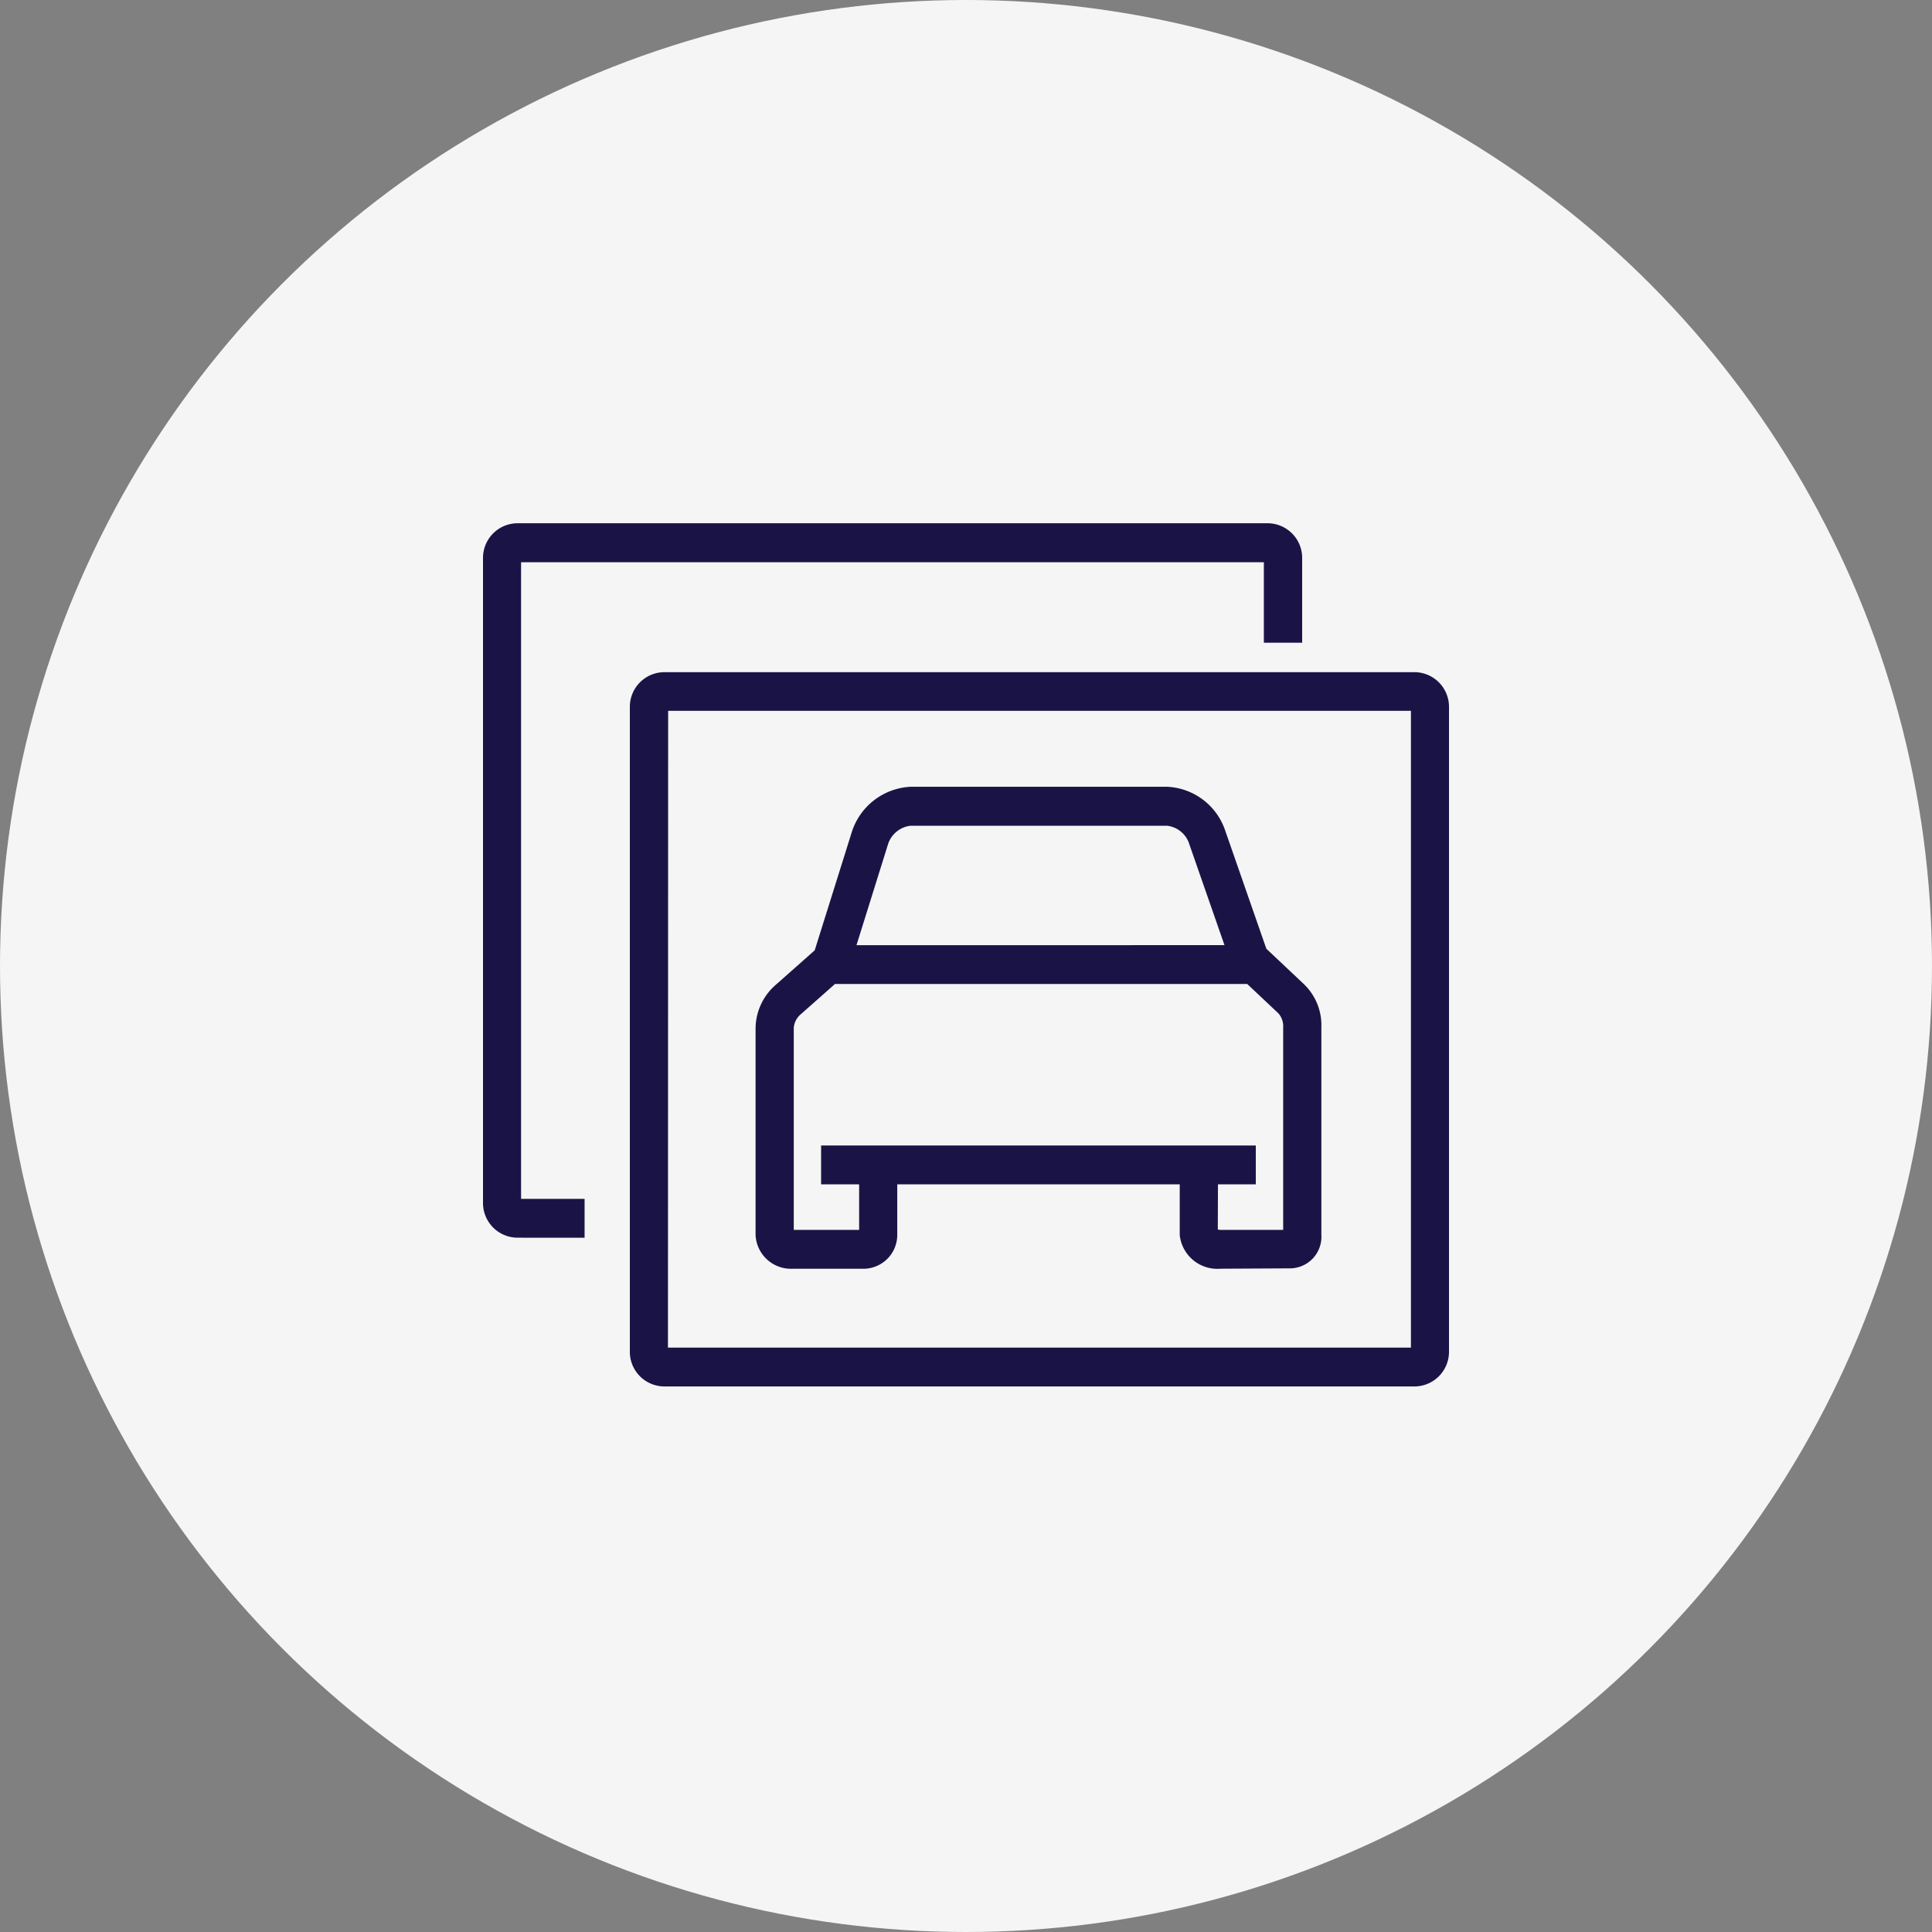 <svg xmlns="http://www.w3.org/2000/svg" width="48" height="48" viewBox="0 0 48 48">
  <rect x="0" y="0" width="48" height="48" fill="#808080" stroke="none"/>
  <g id="Grupo_4527" data-name="Grupo 4527" transform="translate(-198 -324)">
    <circle id="Elipse_222" data-name="Elipse 222" cx="24" cy="24" r="24" transform="translate(198 324)" fill="#f5f5f5"/>
    <g id="Icon_Auto_Multicar_64px" data-name="Icon/Auto/Multicar/64px" transform="translate(210 337)">
      <g id="Combined_Shape" data-name="Combined Shape">
        <path id="Combined_Shape-2" data-name="Combined Shape" d="M4.5,21.446a.861.861,0,0,1-.852-.868V4.564A.861.861,0,0,1,4.5,3.7H23.148A.861.861,0,0,1,24,4.564V20.578a.861.861,0,0,1-.852.868Zm.095-.965H23.054V4.66H4.6Zm13.72-1.96a.939.939,0,0,1-1.005-.836v-1.26H10.292v1.26a.841.841,0,0,1-.881.836H7.7a.88.88,0,0,1-.928-.836V15.811h0v-3.28a1.447,1.447,0,0,1,.5-1.062l.969-.858L9.154,7.7a1.617,1.617,0,0,1,1.468-1.153H17a1.6,1.6,0,0,1,1.444,1.1l1.018,2.924.935.881a1.415,1.415,0,0,1,.432,1.071v5.153a.785.785,0,0,1-.8.836Zm-.059-.975a.231.231,0,0,0,.059.01h1.565V12.531a.485.485,0,0,0-.119-.355l-.774-.729H8.745l-.845.748a.494.494,0,0,0-.179.336v2.756h0v2.269H9.345V16.424H8.4V15.46H19.2v.965H18.26Zm.166-7.064-.871-2.5A.657.657,0,0,0,17,7.516h-6.38A.667.667,0,0,0,10.055,8l-.776,2.483ZM.852,17.75A.861.861,0,0,1,0,16.882V.868A.861.861,0,0,1,.852,0H19.5a.861.861,0,0,1,.852.868v2.1H19.4v-2H.946V16.786H2.524v.965Z" fill="none"/>
        <path id="Combined_Shape-3" data-name="Combined Shape" d="M4.5,21.446a.861.861,0,0,1-.852-.868V4.564A.861.861,0,0,1,4.5,3.7H23.148A.861.861,0,0,1,24,4.564V20.578a.861.861,0,0,1-.852.868Zm.095-.965H23.054V4.66H4.6Zm13.72-1.96a.939.939,0,0,1-1.005-.836v-1.26H10.292v1.26a.841.841,0,0,1-.881.836H7.7a.88.88,0,0,1-.928-.836V15.811h0v-3.28a1.447,1.447,0,0,1,.5-1.062l.969-.858L9.154,7.7a1.617,1.617,0,0,1,1.468-1.153H17a1.6,1.6,0,0,1,1.444,1.1l1.018,2.924.935.881a1.415,1.415,0,0,1,.432,1.071v5.153a.785.785,0,0,1-.8.836Zm-.059-.975a.231.231,0,0,0,.059.01h1.565V12.531a.485.485,0,0,0-.119-.355l-.774-.729H8.745l-.845.748a.494.494,0,0,0-.179.336v2.756h0v2.269H9.345V16.424H8.4V15.46H19.2v.965H18.26Zm.166-7.064-.871-2.5A.657.657,0,0,0,17,7.516h-6.38A.667.667,0,0,0,10.055,8l-.776,2.483ZM.852,17.75A.861.861,0,0,1,0,16.882V.868A.861.861,0,0,1,.852,0H19.5a.861.861,0,0,1,.852.868v2.1H19.4v-2H.946V16.786H2.524v.965Z" fill="none"/>
        <path id="Combined_Shape-4" data-name="Combined Shape" d="M4.5,21.446a.861.861,0,0,1-.852-.868V4.564A.861.861,0,0,1,4.5,3.7H23.148A.861.861,0,0,1,24,4.564V20.578a.861.861,0,0,1-.852.868Zm.095-.965H23.054V4.66H4.6Zm13.72-1.96a.939.939,0,0,1-1.005-.836v-1.26H10.292v1.26a.841.841,0,0,1-.881.836H7.7a.88.88,0,0,1-.928-.836V15.811h0v-3.28a1.447,1.447,0,0,1,.5-1.062l.969-.858L9.154,7.7a1.617,1.617,0,0,1,1.468-1.153H17a1.6,1.6,0,0,1,1.444,1.1l1.018,2.924.935.881a1.415,1.415,0,0,1,.432,1.071v5.153a.785.785,0,0,1-.8.836Zm-.059-.975a.231.231,0,0,0,.059.01h1.565V12.531a.485.485,0,0,0-.119-.355l-.774-.729H8.745l-.845.748a.494.494,0,0,0-.179.336v2.756h0v2.269H9.345V16.424H8.4V15.46H19.2v.965H18.26Zm.166-7.064-.871-2.5A.657.657,0,0,0,17,7.516h-6.38A.667.667,0,0,0,10.055,8l-.776,2.483ZM.852,17.75A.861.861,0,0,1,0,16.882V.868A.861.861,0,0,1,.852,0H19.5a.861.861,0,0,1,.852.868v2.1H19.4v-2H.946V16.786H2.524v.965Z" fill="none"/>
        <path id="Combined_Shape-5" data-name="Combined Shape" d="M4.5,21.446a.861.861,0,0,1-.852-.868V4.564A.861.861,0,0,1,4.5,3.7H23.148A.861.861,0,0,1,24,4.564V20.578a.861.861,0,0,1-.852.868Zm.095-.965H23.054V4.66H4.6Zm13.72-1.96a.939.939,0,0,1-1.005-.836v-1.26H10.292v1.26a.841.841,0,0,1-.881.836H7.7a.88.88,0,0,1-.928-.836V15.811h0v-3.28a1.447,1.447,0,0,1,.5-1.062l.969-.858L9.154,7.7a1.617,1.617,0,0,1,1.468-1.153H17a1.6,1.6,0,0,1,1.444,1.1l1.018,2.924.935.881a1.415,1.415,0,0,1,.432,1.071v5.153a.785.785,0,0,1-.8.836Zm-.059-.975a.231.231,0,0,0,.059.01h1.565V12.531a.485.485,0,0,0-.119-.355l-.774-.729H8.745l-.845.748a.494.494,0,0,0-.179.336v2.756h0v2.269H9.345V16.424H8.4V15.46H19.2v.965H18.26Zm.166-7.064-.871-2.5A.657.657,0,0,0,17,7.516h-6.38A.667.667,0,0,0,10.055,8l-.776,2.483ZM.852,17.75A.861.861,0,0,1,0,16.882V.868A.861.861,0,0,1,.852,0H19.5a.861.861,0,0,1,.852.868v2.1H19.4v-2H.946V16.786H2.524v.965Z" fill="none"/>
        <path id="Combined_Shape-6" data-name="Combined Shape" d="M4.5,21.446a.861.861,0,0,1-.852-.868V4.564A.861.861,0,0,1,4.5,3.7H23.148A.861.861,0,0,1,24,4.564V20.578a.861.861,0,0,1-.852.868Zm.095-.965H23.054V4.66H4.6Zm13.72-1.96a.939.939,0,0,1-1.005-.836v-1.26H10.292v1.26a.841.841,0,0,1-.881.836H7.7a.88.88,0,0,1-.928-.836V15.811h0v-3.28a1.447,1.447,0,0,1,.5-1.062l.969-.858L9.154,7.7a1.617,1.617,0,0,1,1.468-1.153H17a1.6,1.6,0,0,1,1.444,1.1l1.018,2.924.935.881a1.415,1.415,0,0,1,.432,1.071v5.153a.785.785,0,0,1-.8.836Zm-.059-.975a.231.231,0,0,0,.059.01h1.565V12.531a.485.485,0,0,0-.119-.355l-.774-.729H8.745l-.845.748a.494.494,0,0,0-.179.336v2.756h0v2.269H9.345V16.424H8.4V15.46H19.2v.965H18.26Zm.166-7.064-.871-2.5A.657.657,0,0,0,17,7.516h-6.38A.667.667,0,0,0,10.055,8l-.776,2.483ZM.852,17.75A.861.861,0,0,1,0,16.882V.868A.861.861,0,0,1,.852,0H19.5a.861.861,0,0,1,.852.868v2.1H19.4v-2H.946V16.786H2.524v.965Z" fill="none"/>
        <path id="Combined_Shape-7" data-name="Combined Shape" d="M4.5,21.446a.861.861,0,0,1-.852-.868V4.564A.861.861,0,0,1,4.5,3.7H23.148A.861.861,0,0,1,24,4.564V20.578a.861.861,0,0,1-.852.868Zm.095-.965H23.054V4.66H4.6Zm13.72-1.96a.939.939,0,0,1-1.005-.836v-1.26H10.292v1.26a.841.841,0,0,1-.881.836H7.7a.88.88,0,0,1-.928-.836V15.811h0v-3.28a1.447,1.447,0,0,1,.5-1.062l.969-.858L9.154,7.7a1.617,1.617,0,0,1,1.468-1.153H17a1.6,1.6,0,0,1,1.444,1.1l1.018,2.924.935.881a1.415,1.415,0,0,1,.432,1.071v5.153a.785.785,0,0,1-.8.836Zm-.059-.975a.231.231,0,0,0,.059.01h1.565V12.531a.485.485,0,0,0-.119-.355l-.774-.729H8.745l-.845.748a.494.494,0,0,0-.179.336v2.756h0v2.269H9.345V16.424H8.4V15.46H19.2v.965H18.26Zm.166-7.064-.871-2.5A.657.657,0,0,0,17,7.516h-6.38A.667.667,0,0,0,10.055,8l-.776,2.483ZM.852,17.75A.861.861,0,0,1,0,16.882V.868A.861.861,0,0,1,.852,0H19.5a.861.861,0,0,1,.852.868v2.1H19.4v-2H.946V16.786H2.524v.965Z" fill="#1a1446"/>
      </g>
    </g>
  </g>
</svg>
